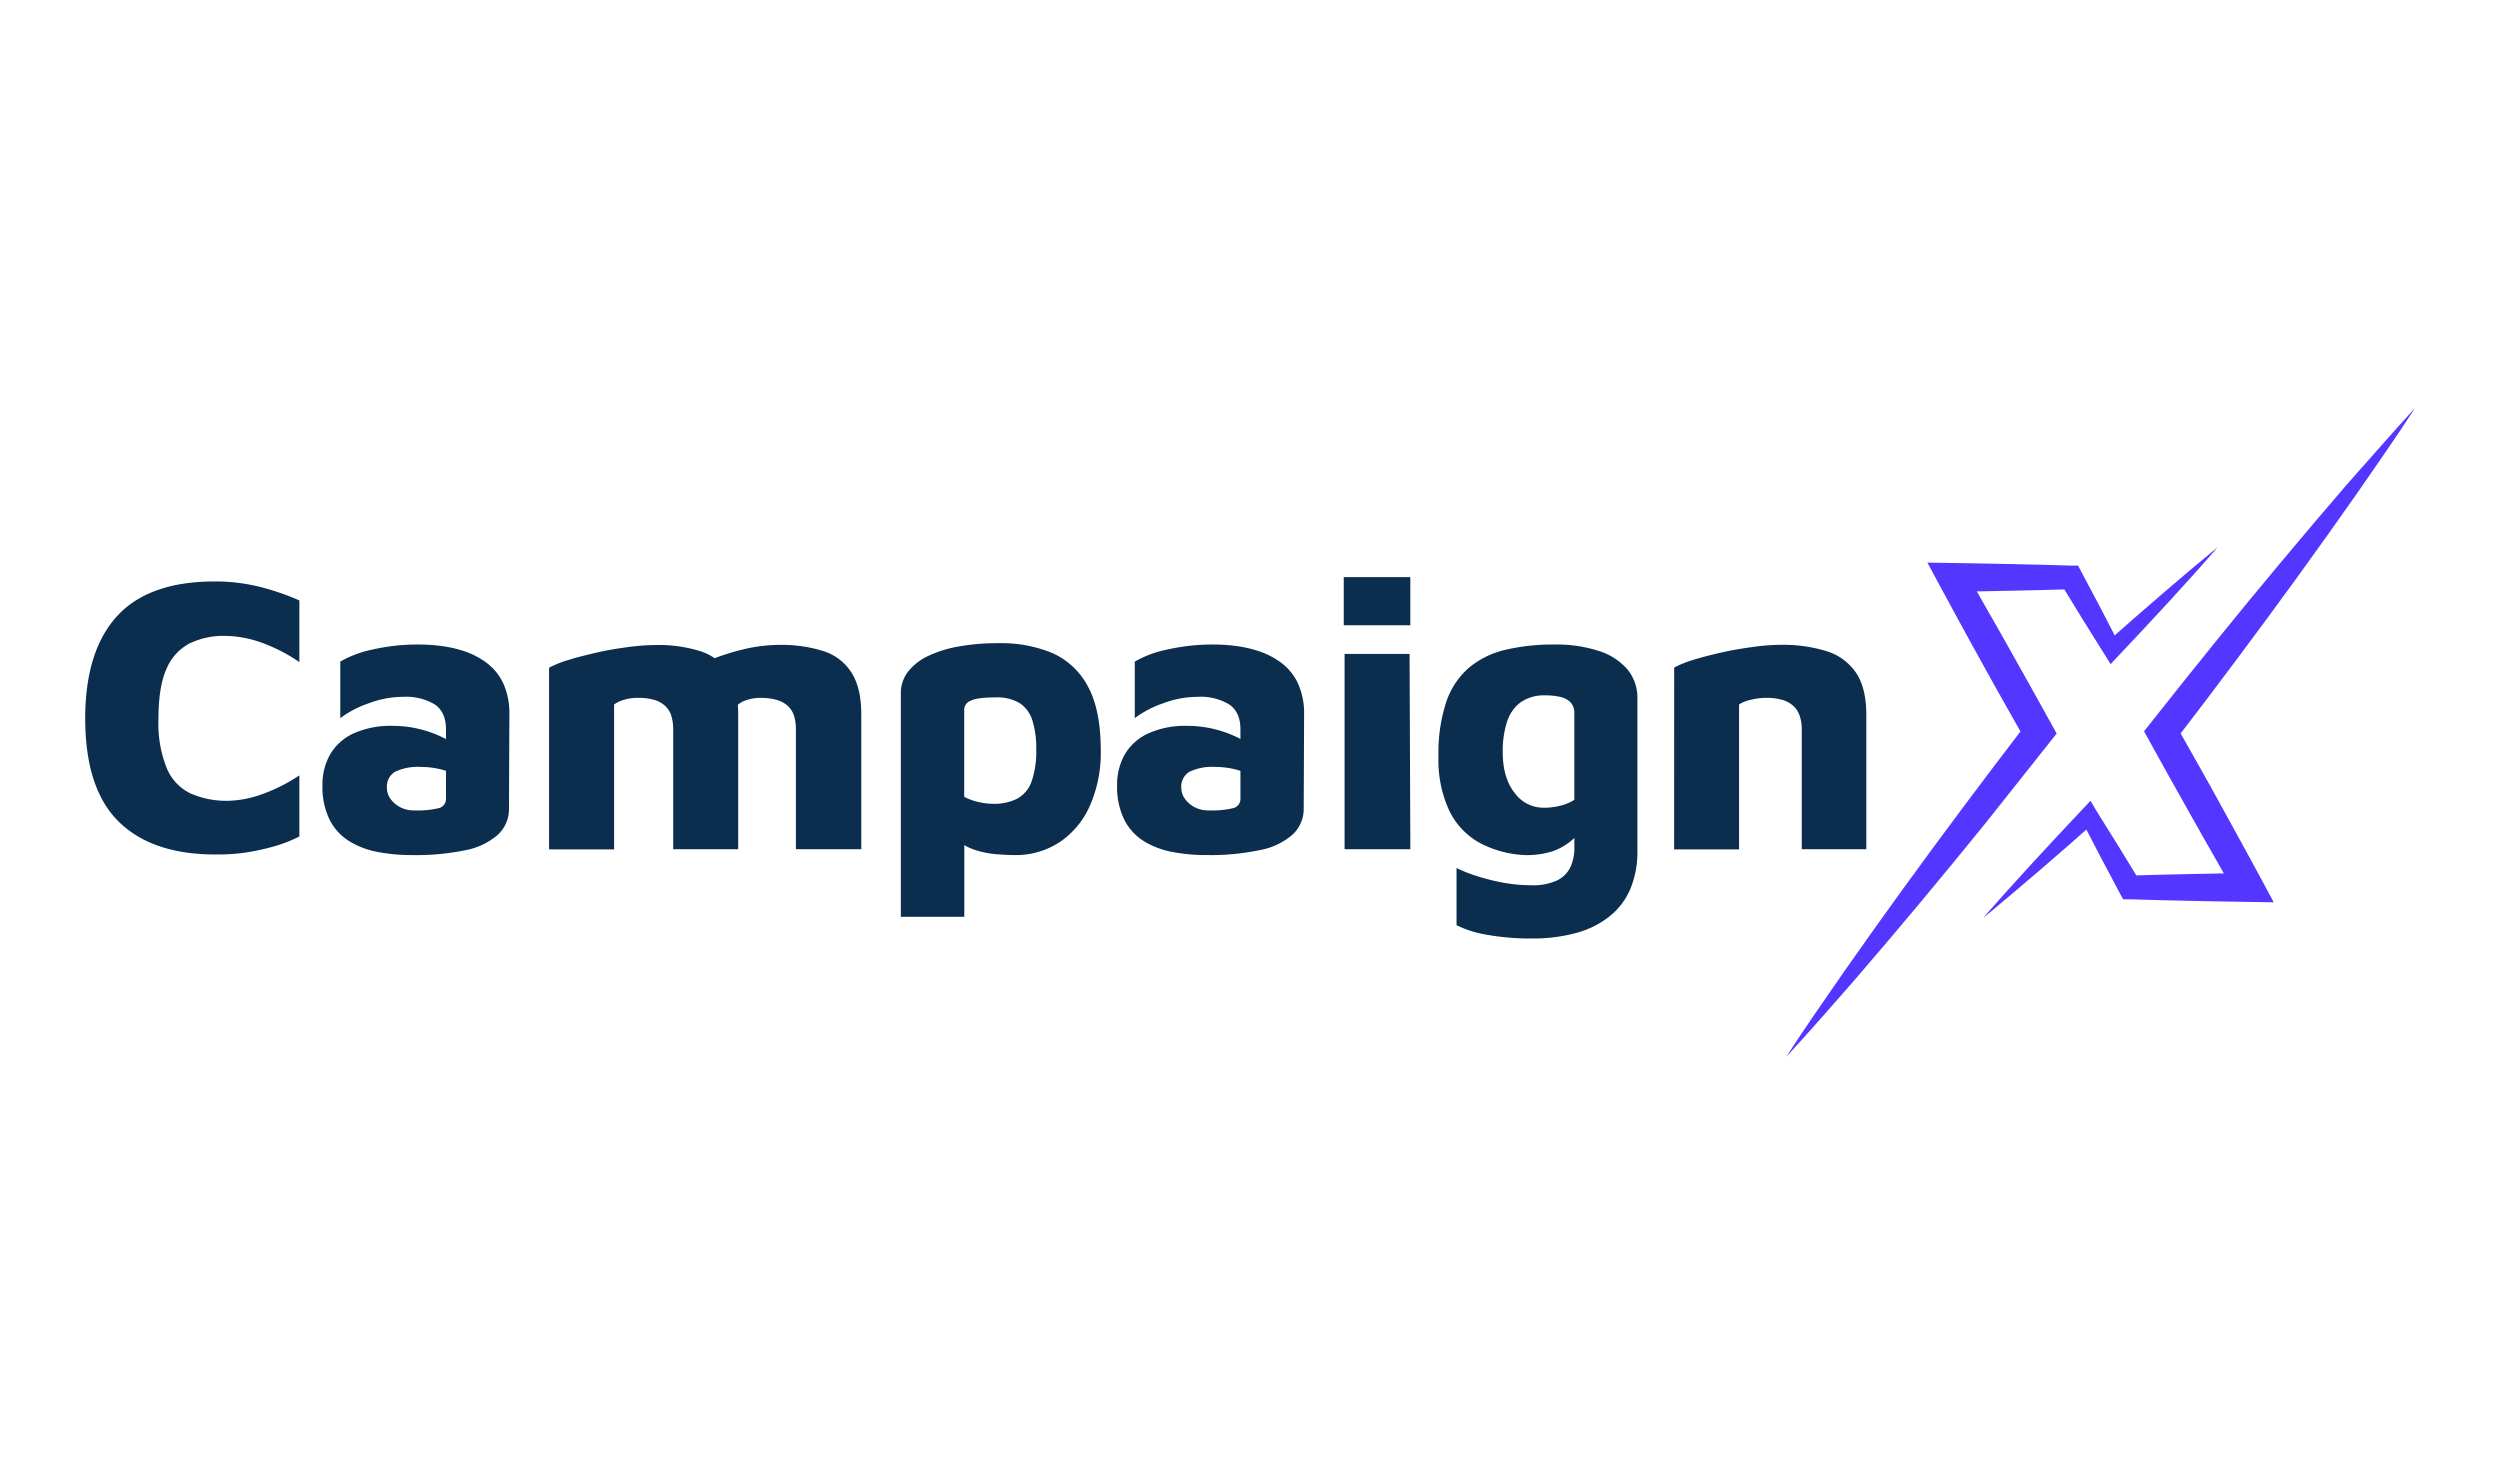 <svg id="Layer_1" data-name="Layer 1" xmlns="http://www.w3.org/2000/svg" viewBox="0 0 512 300"><defs><style>.cls-1{fill:#5336ff;}.cls-2{fill:#0b2e4e;}</style></defs><path class="cls-1" d="M413.39,160.07l6.54-8.24,1.27-1.6-1-1.82-4.41-7.94c-1.47-2.65-3-5.29-4.45-7.93s-3-5.28-4.49-7.9l-2-3.54,1,0,6.09-.12,6.09-.14,4.74-.13,3.68,6,4.51,7.23,1.29,2.08,1.56-1.67c1.72-1.83,3.45-3.65,5.16-5.49s3.43-3.68,5.13-5.53l5.07-5.59c.85-.92,1.68-1.87,2.51-2.81s1.67-1.88,2.49-2.84c-1,.79-1.95,1.6-2.91,2.4s-1.94,1.6-2.9,2.42l-5.74,4.89q-2.86,2.46-5.69,4.94-1.93,1.68-3.84,3.38l-2.87-5.55-4-7.54-.63-1.2-1.5,0-6.09-.17-6.09-.14-6.09-.12-6.09-.1-5-.08,2.42,4.51c1.43,2.67,2.9,5.31,4.35,8s2.92,5.32,4.4,8,2.93,5.3,4.42,7.93l3.47,6.15-5.12,6.71-6.33,8.41c-4.19,5.62-8.37,11.25-12.48,16.94s-8.2,11.39-12.22,17.15c-2,2.88-4,5.77-6,8.68s-3.94,5.82-5.85,8.77c2.39-2.58,4.74-5.2,7.06-7.83s4.65-5.27,6.95-7.92q6.9-8,13.62-16.06t13.36-16.26Z"/><path class="cls-1" d="M487.48,91.49q-3.51,3.93-7,7.92-6.88,8-13.62,16.06t-13.36,16.26l-6.59,8.2-6.54,8.24-1.27,1.59,1,1.82,4.41,7.95c1.47,2.65,3,5.28,4.45,7.92s3,5.28,4.49,7.91l2,3.53-1,0-6.09.12-6.09.14-4.75.13-3.67-6-4.51-7.24L428.14,164l-1.57,1.66c-1.71,1.83-3.45,3.65-5.16,5.5s-3.42,3.67-5.12,5.53l-5.08,5.58c-.84.93-1.67,1.88-2.51,2.82s-1.67,1.88-2.49,2.83c1-.79,2-1.59,2.92-2.4s1.94-1.6,2.89-2.42l5.74-4.89c1.91-1.64,3.81-3.28,5.7-4.94l3.83-3.38,2.88,5.56,4,7.54.64,1.19,1.49,0,6.09.17,6.09.14,6.09.12,6.09.1,5,.08-2.41-4.5c-1.43-2.68-2.91-5.32-4.36-8s-2.92-5.31-4.39-8-2.94-5.3-4.43-7.94l-3.47-6.14,5.12-6.71,6.33-8.41c4.19-5.62,8.37-11.25,12.48-16.94s8.2-11.39,12.22-17.15q3-4.32,6-8.68t5.85-8.77C492.15,86.24,489.81,88.86,487.48,91.49Z"/><path class="cls-2" d="M44.15,175q-13,0-19.84-6.73t-6.86-21.09q0-13.86,6.53-21t20.17-7.1a37.39,37.39,0,0,1,8.62,1,49.93,49.93,0,0,1,8.54,2.89V135.6a34.14,34.14,0,0,0-8.14-4.13,22.72,22.72,0,0,0-7-1.24,16,16,0,0,0-7.37,1.56A10.36,10.36,0,0,0,34.09,137c-1.1,2.47-1.64,5.88-1.64,10.27a24.6,24.6,0,0,0,1.68,10A10,10,0,0,0,39,162.49,18.33,18.33,0,0,0,46.8,164a21.55,21.55,0,0,0,6.45-1.2,34.82,34.82,0,0,0,8.06-4v12.51a28.48,28.48,0,0,1-5.09,2,48,48,0,0,1-6.1,1.32A41.2,41.2,0,0,1,44.15,175Z"/><path class="cls-2" d="M84.4,175.12a36.56,36.56,0,0,1-7.26-.68,17,17,0,0,1-5.81-2.29,10.91,10.91,0,0,1-3.89-4.41,15.26,15.26,0,0,1-1.4-6.9,12.52,12.52,0,0,1,1.52-6.25,10.7,10.7,0,0,1,4.73-4.33,18.25,18.25,0,0,1,8.18-1.6,22.27,22.27,0,0,1,5.21.6,23.07,23.07,0,0,1,4.65,1.6,10.78,10.78,0,0,1,3.21,2.21L94,159a15.69,15.69,0,0,0-3.62-1.41,16.75,16.75,0,0,0-4.16-.52,10.81,10.81,0,0,0-5.34,1,3.52,3.52,0,0,0-1.64,3.25,3.82,3.82,0,0,0,.76,2.32,5.65,5.65,0,0,0,2,1.69,5.85,5.85,0,0,0,2.68.64,19,19,0,0,0,5.26-.48,1.94,1.94,0,0,0,1.4-2V149.37q0-3.52-2.28-5.09a11.4,11.4,0,0,0-6.46-1.57,20.24,20.24,0,0,0-7.21,1.37,20.59,20.59,0,0,0-5.7,3V135.5A21.76,21.76,0,0,1,76,133.09,41.89,41.89,0,0,1,86.25,132a36.75,36.75,0,0,1,4,.28,25.48,25.48,0,0,1,4.81,1.08,16.44,16.44,0,0,1,4.57,2.37,11.14,11.14,0,0,1,3.41,4.16,14.85,14.85,0,0,1,1.28,6.54l-.08,19.08a7.19,7.19,0,0,1-2.28,5.45,14.13,14.13,0,0,1-6.69,3.17A49.6,49.6,0,0,1,84.4,175.12Z"/><path class="cls-2" d="M151.18,146.34v27.57H137.87V149.38a9.2,9.2,0,0,0-.41-2.85,4.48,4.48,0,0,0-1.28-2,5.65,5.65,0,0,0-2.25-1.21,11.63,11.63,0,0,0-3.28-.4,9.63,9.63,0,0,0-3,.44,5.92,5.92,0,0,0-1.88.92v29.67H112.45v-37.2a21.24,21.24,0,0,1,4-1.6c1.72-.54,3.61-1,5.7-1.49s4.19-.83,6.33-1.12a43.94,43.94,0,0,1,5.85-.44,28.41,28.41,0,0,1,9.14,1.28,10.57,10.57,0,0,1,5.73,4.41C150.53,139.84,151.18,142.7,151.18,146.34Zm-13.31-6.66a24.14,24.14,0,0,1,6.21-3.93,45.33,45.33,0,0,1,7.82-2.68,32,32,0,0,1,7.62-1,28.74,28.74,0,0,1,9.14,1.28,10.57,10.57,0,0,1,5.73,4.41q2,3.13,2,8.58v27.58H163V149.38a9.41,9.41,0,0,0-.4-2.84,4.68,4.68,0,0,0-1.29-2,5.76,5.76,0,0,0-2.25-1.2,11.55,11.55,0,0,0-3.28-.41,8.56,8.56,0,0,0-3,.49,4.48,4.48,0,0,0-1.88,1.12Z"/><path class="cls-2" d="M207.7,175.12c-.75,0-1.9-.05-3.45-.16a19.59,19.59,0,0,1-4.89-1A10.57,10.57,0,0,1,195,171l2.49-4.17v20.93h-13v-45.7a7.12,7.12,0,0,1,1.53-4.57,11.44,11.44,0,0,1,4.2-3.21,24.54,24.54,0,0,1,6.34-1.92,45.38,45.38,0,0,1,7.9-.64,27.5,27.5,0,0,1,11,2,15.22,15.22,0,0,1,7.34,6.86q2.64,4.82,2.64,13.15a26.81,26.81,0,0,1-2.17,11.14,17.42,17.42,0,0,1-6.09,7.49A16.36,16.36,0,0,1,207.7,175.12Zm-4.33-10.5a10.58,10.58,0,0,0,4.85-1,6.35,6.35,0,0,0,3-3.44,18.83,18.83,0,0,0,1-6.86,18.39,18.39,0,0,0-.8-5.81,6.54,6.54,0,0,0-2.61-3.52,9,9,0,0,0-4.93-1.16c-2.51,0-4.2.22-5.09.68a2,2,0,0,0-1.32,1.8v17.88a11.8,11.8,0,0,0,3,1.08A13.72,13.72,0,0,0,203.37,164.62Z"/><path class="cls-2" d="M247.14,175.12a36.38,36.38,0,0,1-7.25-.68,16.86,16.86,0,0,1-5.81-2.29,10.91,10.91,0,0,1-3.89-4.41,15.26,15.26,0,0,1-1.41-6.9,12.53,12.53,0,0,1,1.53-6.25,10.65,10.65,0,0,1,4.73-4.33,18.2,18.2,0,0,1,8.17-1.6,22.3,22.3,0,0,1,5.22.6,23.07,23.07,0,0,1,4.65,1.6,10.72,10.72,0,0,1,3.2,2.21l.4,5.93a15.7,15.7,0,0,0-3.6-1.41,16.89,16.89,0,0,0-4.17-.52,10.74,10.74,0,0,0-5.33,1,3.51,3.51,0,0,0-1.65,3.25,3.83,3.83,0,0,0,.77,2.32,5.53,5.53,0,0,0,2,1.69,5.89,5.89,0,0,0,2.69.64,19,19,0,0,0,5.25-.48,1.94,1.94,0,0,0,1.4-2V149.37q0-3.52-2.28-5.09a11.34,11.34,0,0,0-6.45-1.57,20.26,20.26,0,0,0-7.22,1.37,20.51,20.51,0,0,0-5.69,3V135.5a21.56,21.56,0,0,1,6.37-2.41A42,42,0,0,1,249,132a36.58,36.58,0,0,1,4,.28,25.3,25.3,0,0,1,4.81,1.08,16.5,16.5,0,0,1,4.58,2.37,11.21,11.21,0,0,1,3.4,4.16,14.85,14.85,0,0,1,1.29,6.54L267,165.48a7.17,7.17,0,0,1-2.29,5.45,14.08,14.08,0,0,1-6.69,3.17A49.54,49.54,0,0,1,247.14,175.12Z"/><path class="cls-2" d="M275.2,128.05V118.2h13.63v9.85Zm.17,45.87v-40h13.31l.16,40Z"/><path class="cls-2" d="M312.32,175.12a21.76,21.76,0,0,1-9.34-2.53,15,15,0,0,1-6.17-6.57,24.64,24.64,0,0,1-2.21-11.18,33.35,33.35,0,0,1,1.6-11.11,16.12,16.12,0,0,1,4.66-7,18.14,18.14,0,0,1,7.45-3.65,42.27,42.27,0,0,1,10-1.08,28.16,28.16,0,0,1,9.18,1.33,12.77,12.77,0,0,1,5.85,3.81,9.15,9.15,0,0,1,2,6v31a19.8,19.8,0,0,1-1.48,8,14.35,14.35,0,0,1-4.33,5.61,18.82,18.82,0,0,1-6.77,3.33A33.29,33.29,0,0,1,314,192.2a50.61,50.61,0,0,1-9.7-.8,21.45,21.45,0,0,1-6-1.93v-11.7a27.16,27.16,0,0,0,3.65,1.48,42.81,42.81,0,0,0,5.53,1.45,32.07,32.07,0,0,0,6.13.6,11.74,11.74,0,0,0,5.3-1,5.85,5.85,0,0,0,2.72-2.73,9.37,9.37,0,0,0,.8-4v-6.66l2.49,1.61A14.61,14.61,0,0,1,322,172a12.36,12.36,0,0,1-4,2.33A17.17,17.17,0,0,1,312.32,175.12Zm3.77-9.7a13.4,13.4,0,0,0,3.48-.41,9.78,9.78,0,0,0,2.85-1.2V146.18a3.19,3.19,0,0,0-.84-2.41,4.47,4.47,0,0,0-2.21-1.08,13.57,13.57,0,0,0-2.8-.28,8.48,8.48,0,0,0-5.13,1.41,7.93,7.93,0,0,0-2.8,4,19.56,19.56,0,0,0-.88,6.18q0,5.29,2.4,8.34A7.27,7.27,0,0,0,316.09,165.42Z"/><path class="cls-2" d="M342.87,136.71a22.84,22.84,0,0,1,4-1.6c1.71-.53,3.6-1,5.69-1.48s4.2-.83,6.33-1.12a42.44,42.44,0,0,1,5.85-.45,30,30,0,0,1,9.31,1.29,11.28,11.28,0,0,1,6.05,4.41q2.11,3.12,2.12,8.58v27.57H369V149.38a8.36,8.36,0,0,0-.45-2.85,4.82,4.82,0,0,0-1.32-2,5.78,5.78,0,0,0-2.25-1.21,11.63,11.63,0,0,0-3.28-.4,13.13,13.13,0,0,0-3.29.44,6.37,6.37,0,0,0-2.25.92v29.67h-13.3Z"/></svg>